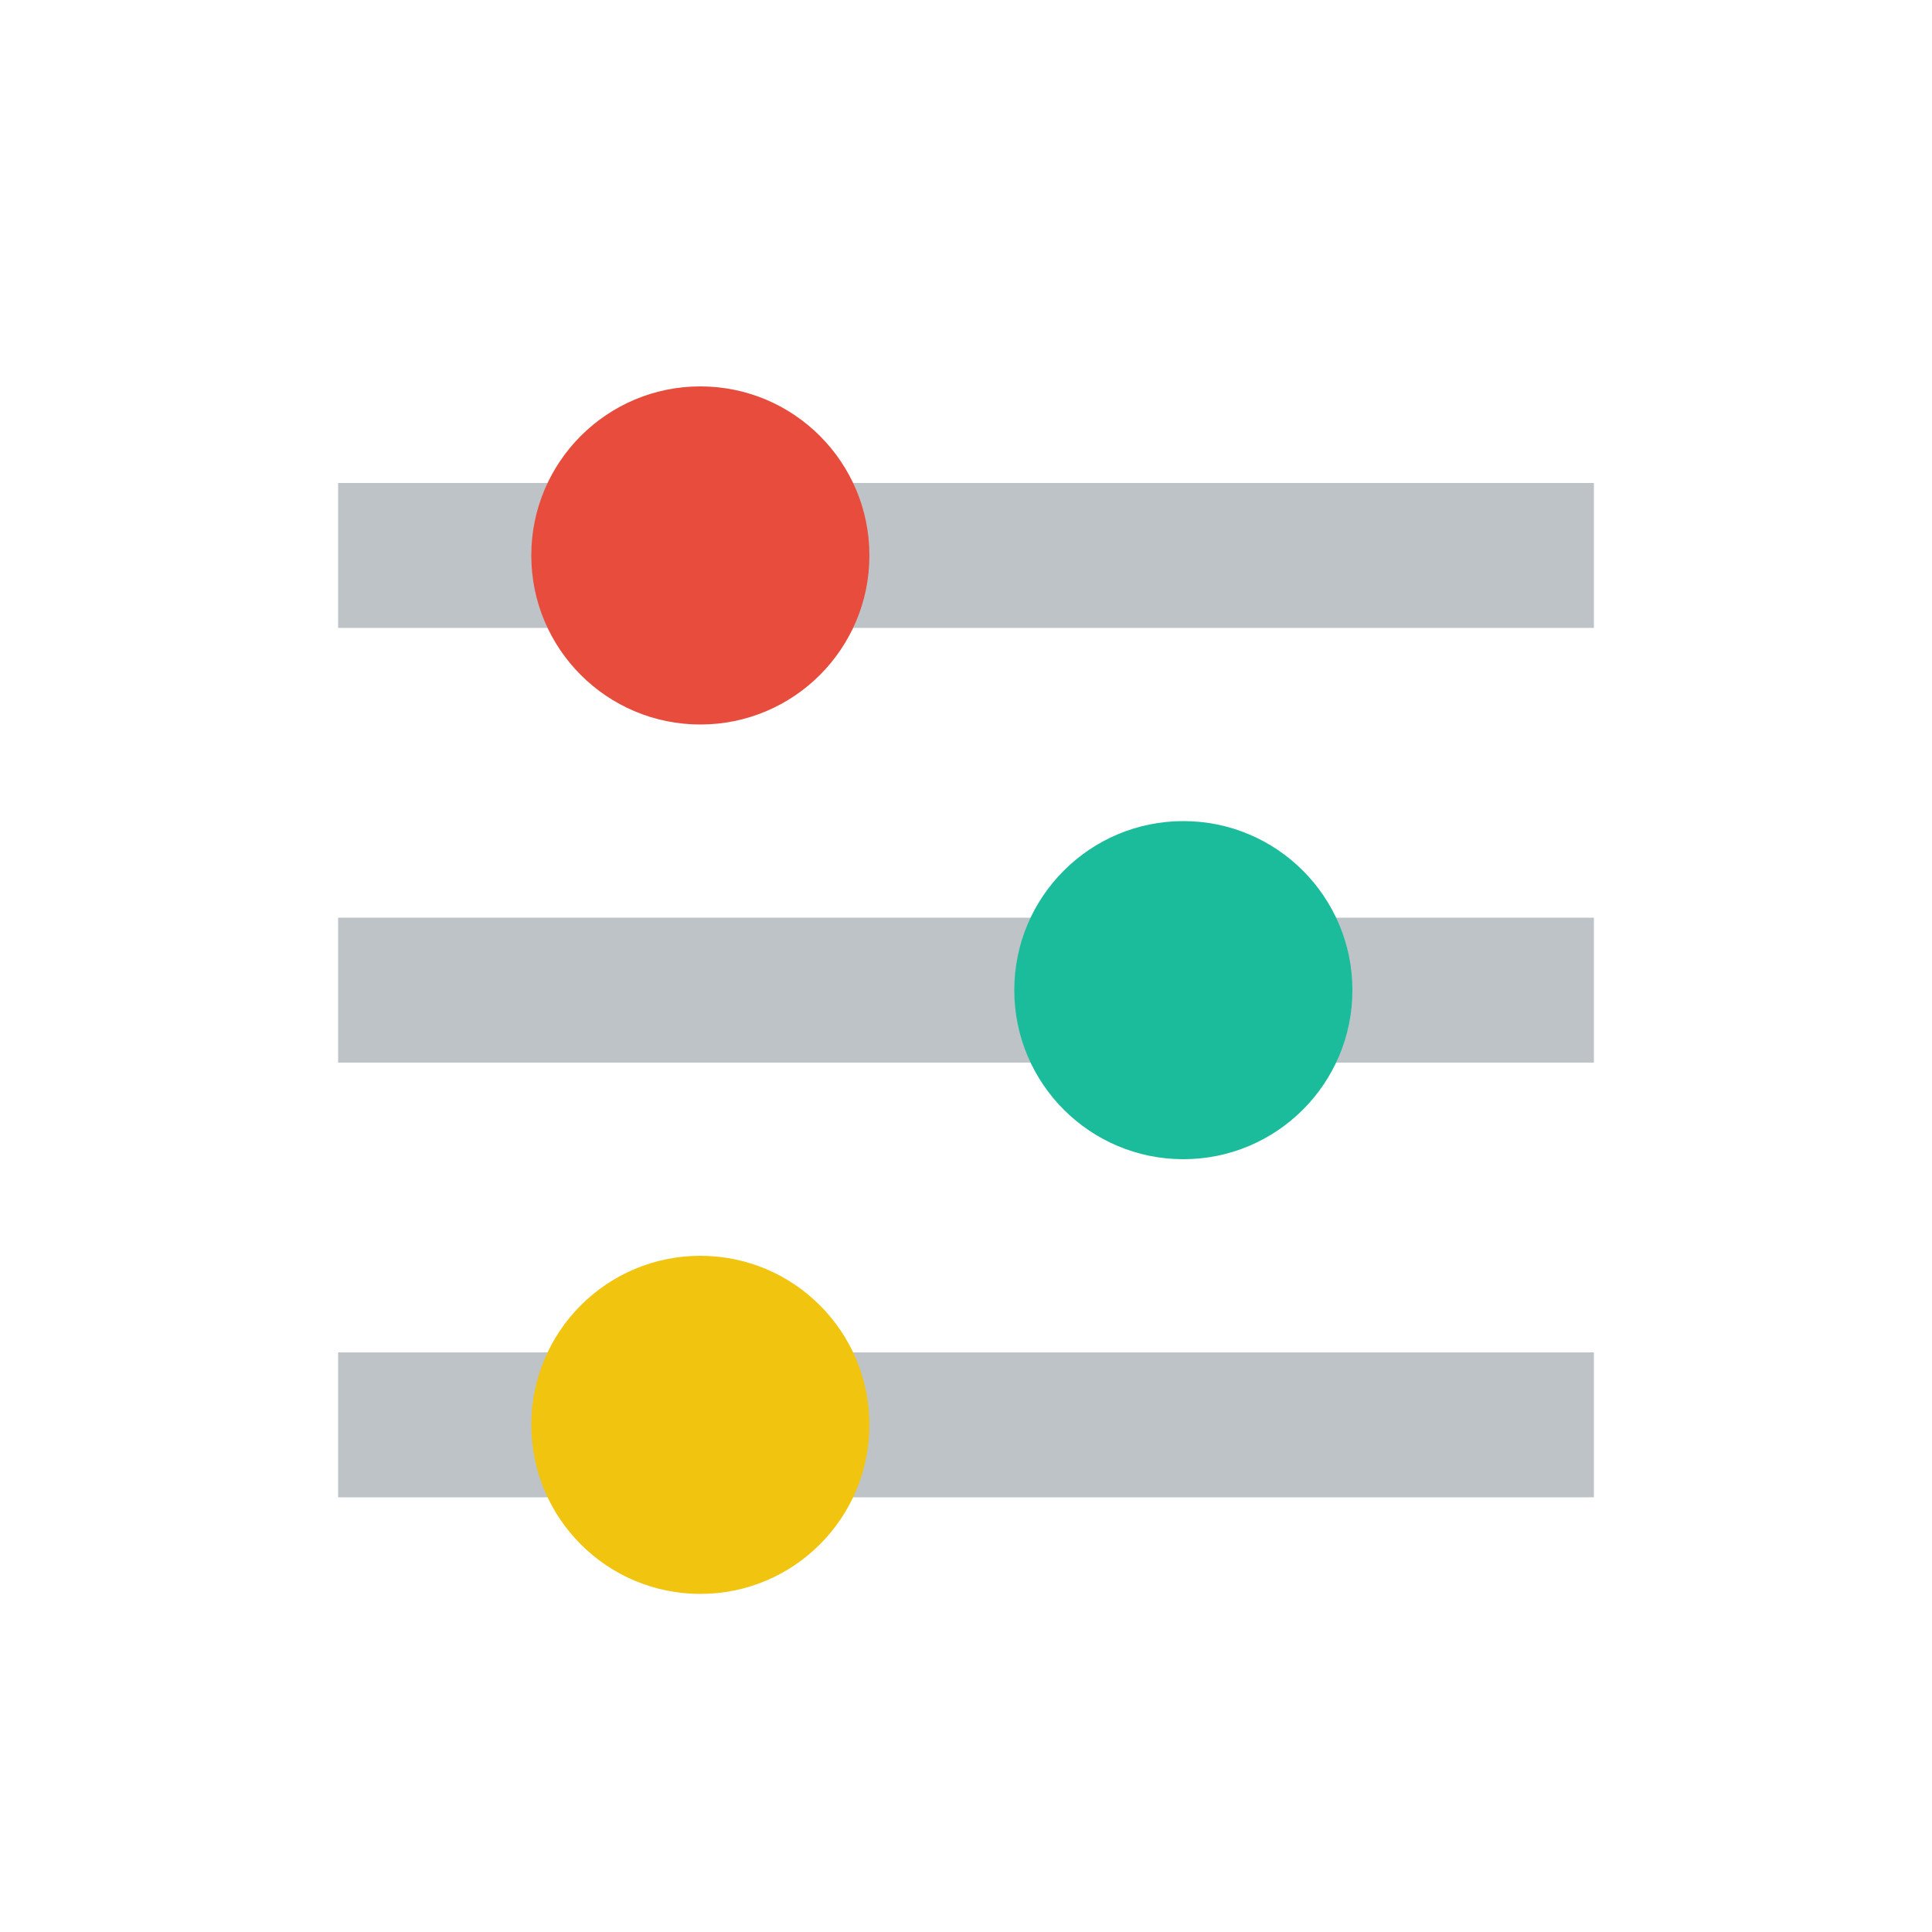 <svg xmlns="http://www.w3.org/2000/svg" xmlns:xlink="http://www.w3.org/1999/xlink" x="0" y="0" enable-background="new 0 0 40 40" version="1.1" viewBox="0 0 40 40" xml:space="preserve"><g id="Web"><g id="Sliders_3_"><path fill="#BDC3C7" fill-rule="evenodd" d="M7,31h26v-3H7V31z M7,22h26v-3H7V22z M7,10v3h26v-3H7z" clip-rule="evenodd"/><circle cx="14.5" cy="11.5" r="3.5" fill="#E74C3C" fill-rule="evenodd" clip-rule="evenodd"/><circle cx="24.5" cy="20.5" r="3.5" fill="#1ABC9C" fill-rule="evenodd" clip-rule="evenodd"/><circle cx="14.5" cy="29.5" r="3.5" fill="#F1C40F" fill-rule="evenodd" clip-rule="evenodd"/></g></g></svg>